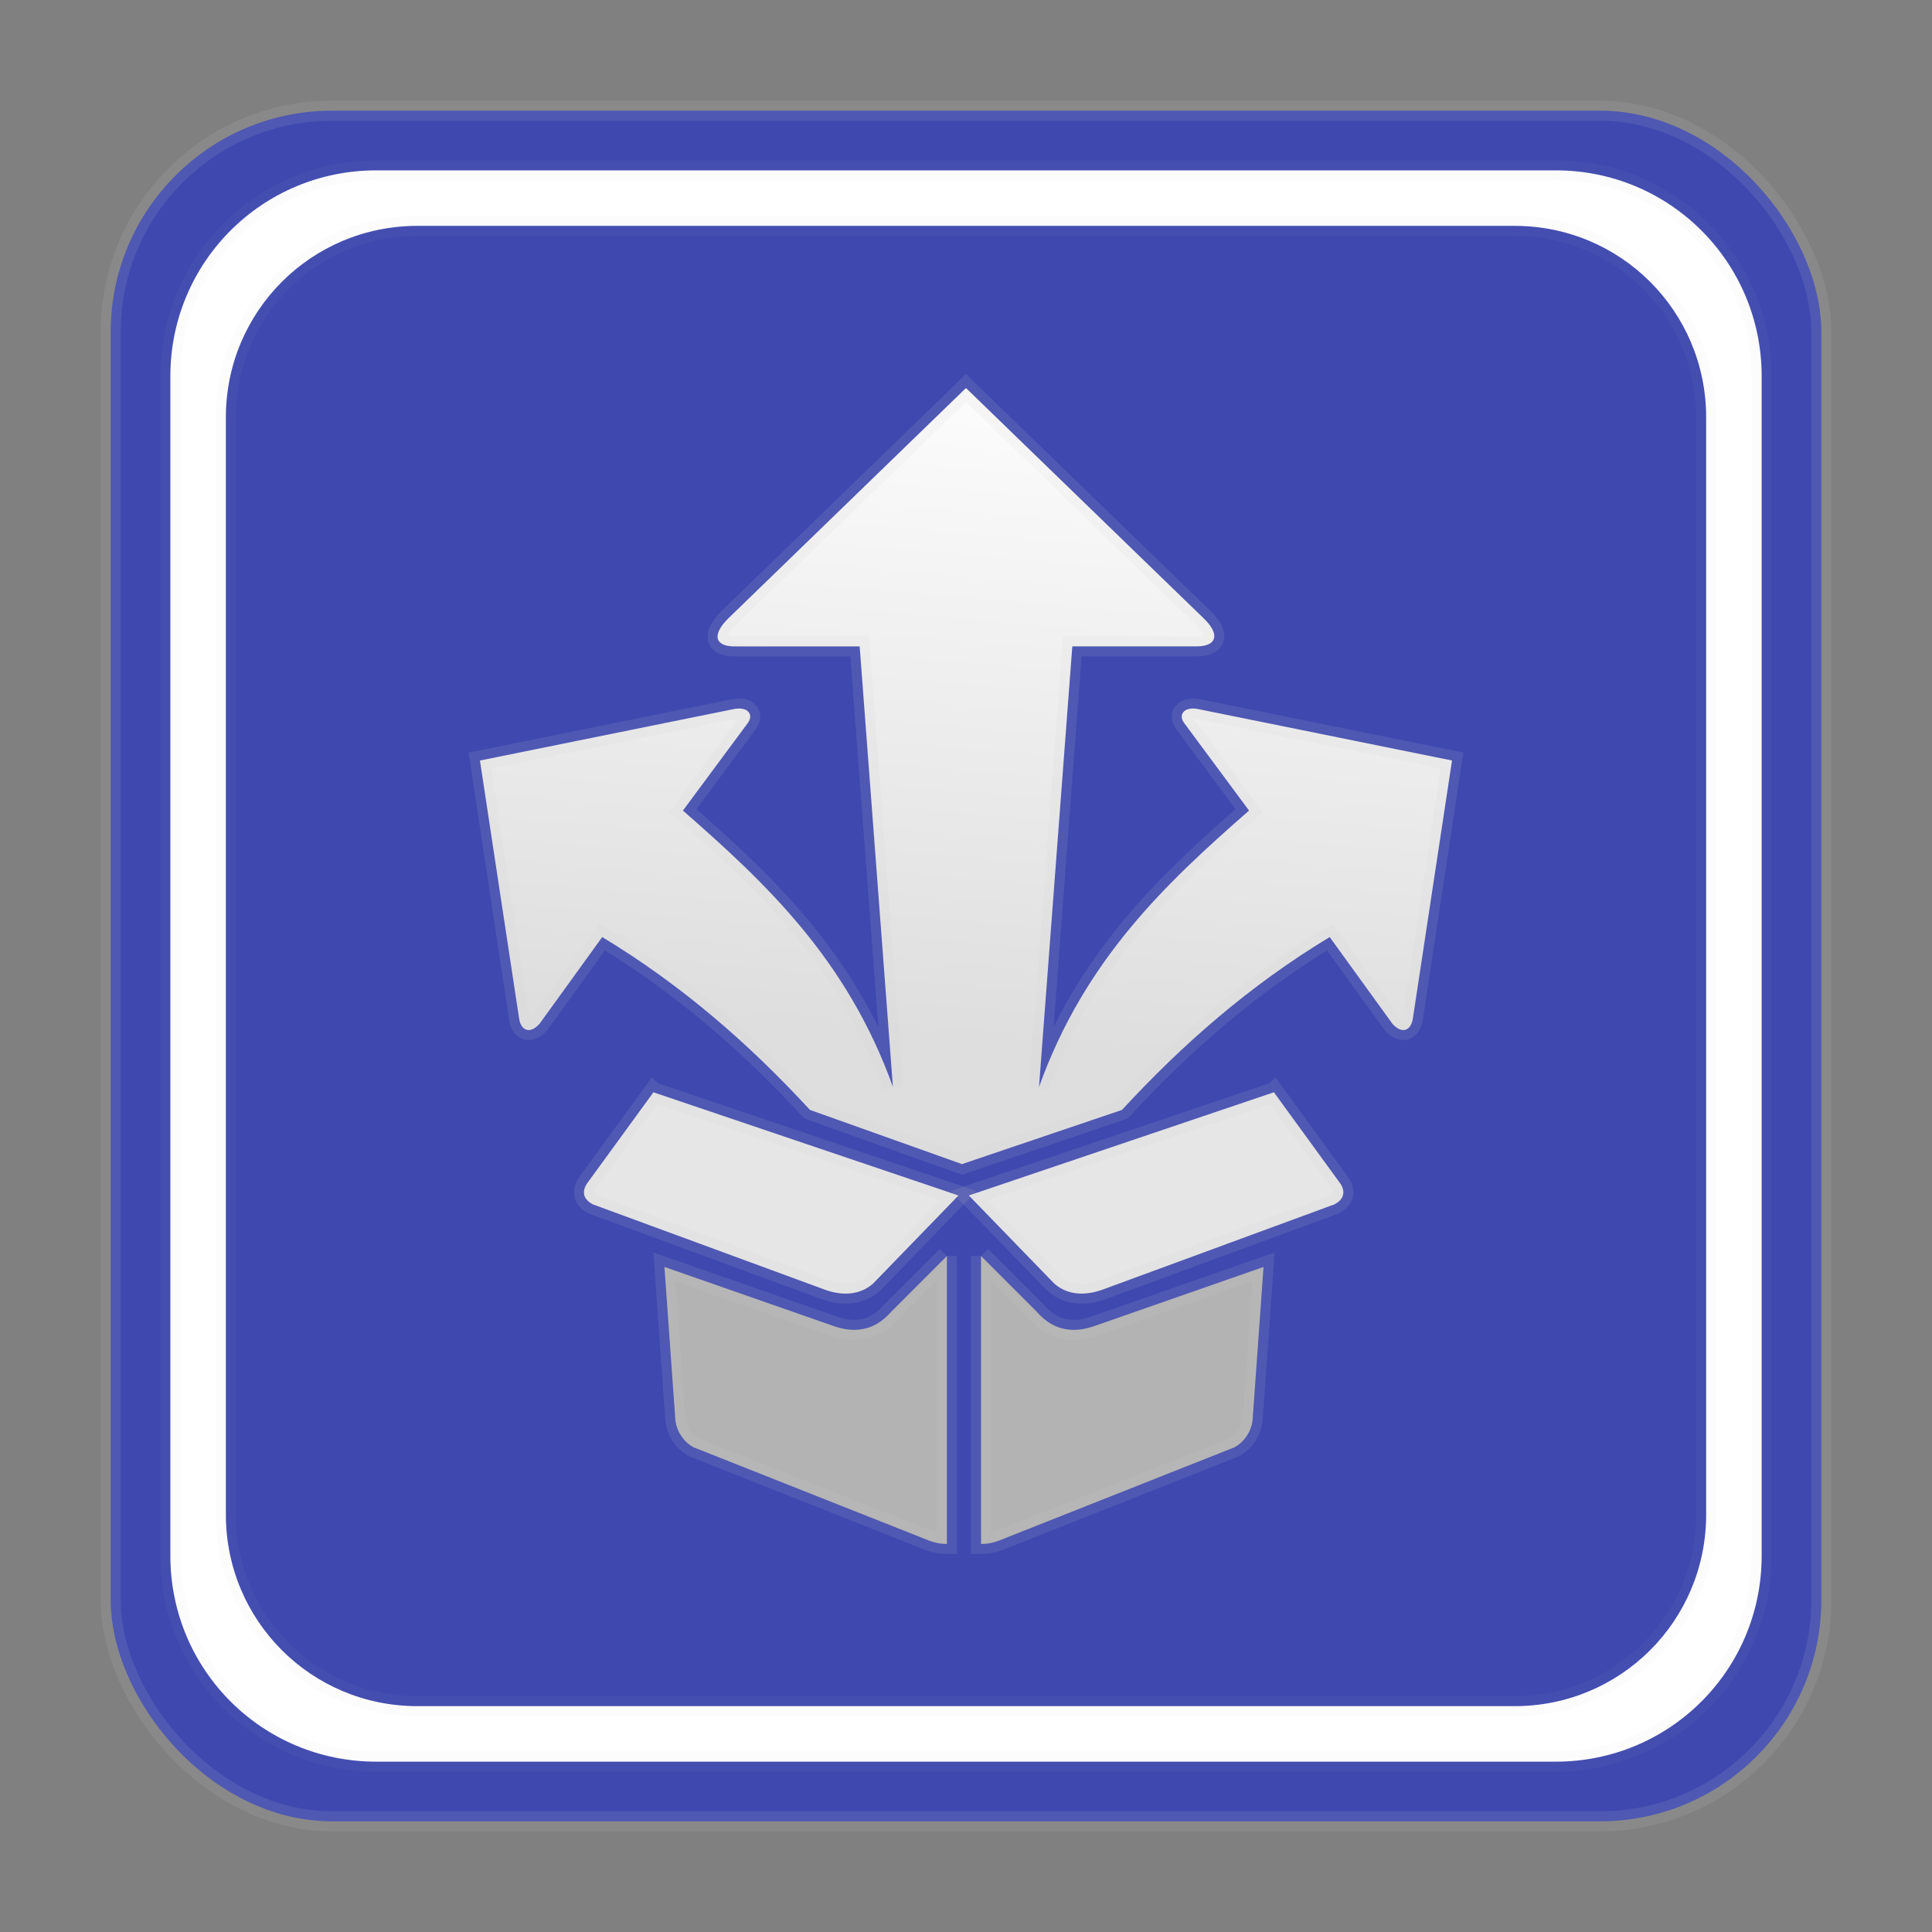 <?xml version="1.0" encoding="UTF-8" standalone="no"?>
<svg
   xmlns:dc="http://purl.org/dc/elements/1.1/"
   xmlns:cc="http://creativecommons.org/ns#"
   xmlns:rdf="http://www.w3.org/1999/02/22-rdf-syntax-ns#"
   xmlns:svg="http://www.w3.org/2000/svg"
   xmlns="http://www.w3.org/2000/svg"
   xmlns:xlink="http://www.w3.org/1999/xlink"
   xmlns:sodipodi="http://sodipodi.sourceforge.net/DTD/sodipodi-0.dtd"
   xmlns:inkscape="http://www.inkscape.org/namespaces/inkscape"
   height="96"
   width="96"
   id="svg193"
   version="1.1"
   inkscape:version="0.91 r13725"
   sodipodi:docname="synaptic.svg">
  <rect width="100%" height="100%" fill="#808080" stroke="none"/>
  <sodipodi:namedview
     pagecolor="#ffffff"
     bordercolor="#666666"
     borderopacity="1"
     objecttolerance="10"
     gridtolerance="10"
     guidetolerance="10"
     inkscape:pageopacity="0"
     inkscape:pageshadow="2"
     inkscape:window-width="1366"
     inkscape:window-height="716"
     id="namedview504"
     showgrid="false"
     inkscape:zoom="3.4766083"
     inkscape:cx="47.777476"
     inkscape:cy="59.989374"
     inkscape:current-layer="svg193"
     inkscape:window-x="0"
     inkscape:window-y="24"
     inkscape:window-maximized="1" />
  <defs
     id="defs195">
    <linearGradient
       id="linearGradient3454"
       inkscape:collect="always">
      <stop
         id="stop3456"
         offset="0"
         style="stop-color:#dededf;stop-opacity:1" />
      <stop
         id="stop3458"
         offset="1"
         style="stop-color:#fbfbfb;stop-opacity:1" />
    </linearGradient>
    <linearGradient
       gradientUnits="userSpaceOnUse"
       y2="975.862"
       x2="50"
       y1="1006.676"
       x1="47.356"
       id="linearGradient3460"
       xlink:href="#linearGradient3454"
       inkscape:collect="always"
       gradientTransform="translate(-1.9999999e-7,-955.085)" />
  </defs>
  <rect
     rx="11"
     y="5.5"
     x="5.5"
     height="85"
     width="85"
     id="rect4244"
     style="opacity:1;fill:#3e48af;fill-opacity:1;stroke:#cccccc;stroke-width:1;stroke-linecap:butt;stroke-linejoin:miter;stroke-miterlimit:4;stroke-dasharray:none;stroke-dashoffset:0;stroke-opacity:0.12" />
  <path
     style="fill:url(#linearGradient3460);fill-opacity:1;fill-rule:evenodd;stroke:#cccccc;stroke-width:1px;stroke-linecap:butt;stroke-linejoin:miter;stroke-opacity:0.12"
     d="m 47.999,19.281 -11.826,11.461 c -0.858,0.861 -0.606,1.412 0.418,1.377 l 6.125,0 1.652,21.881 c -2.279,-6.335 -6.303,-10.108 -10.434,-13.723 l 3.219,-4.344 c 0.31,-0.407 0.026,-0.83 -0.664,-0.705 l -12.641,2.562 1.945,12.816 c 0.089,0.605 0.538,0.8 1.016,0.266 l 3.115,-4.309 c 3.951,2.384 7.313,5.321 10.322,8.588 l 7.555,2.693 7.951,-2.693 c 3.009,-3.267 6.369,-6.204 10.32,-8.588 l 3.117,4.309 c 0.477,0.534 0.927,0.339 1.016,-0.266 l 1.945,-12.816 -12.641,-2.562 c -0.69,-0.124 -0.974,0.298 -0.664,0.705 l 3.219,4.344 c -4.133,3.616 -8.157,7.391 -10.436,13.73 l 1.654,-21.889 6.182,0 c 0.914,0 1.22,-0.521 0.393,-1.348 L 47.999,19.281 Z"
     id="path4525" />
  <path
     style="fill:#e6e6e6;fill-opacity:1;fill-rule:evenodd;stroke:#cccccc;stroke-width:1px;stroke-linecap:butt;stroke-linejoin:miter;stroke-opacity:0.12"
     d="m 32.468,54.275 -3.314,4.553 c -0.319,0.511 -0.029,0.851 0.309,1.018 l 11.535,4.242 c 0.818,0.295 1.713,0.29 2.387,-0.31 l 4.242,-4.375 -15.158,-5.127 z"
     id="path4523" />
  <path
     style="fill:#e6e6e6;fill-opacity:1;fill-rule:evenodd;stroke:#cccccc;stroke-width:1px;stroke-linecap:butt;stroke-linejoin:miter;stroke-opacity:0.12"
     d="m 63.298,54.275 -15.158,5.127 4.242,4.375 c 0.674,0.6 1.569,0.605 2.387,0.31 l 11.535,-4.242 c 0.337,-0.167 0.627,-0.507 0.309,-1.018 l -3.314,-4.553 z"
     id="path4521" />
  <path
     style="fill:#b3b3b3;fill-opacity:1;fill-rule:evenodd;stroke:#cccccc;stroke-width:1px;stroke-linecap:butt;stroke-linejoin:miter;stroke-opacity:0.12"
     d="m 47.052,62.41 -2.762,2.762 c -0.724,0.833 -1.64,1.12 -2.787,0.746 l -8.488,-2.965 0.543,7.607 c 0.059,0.541 0.394,1.081 0.906,1.357 l 11.547,4.574 c 0.403,0.172 0.722,0.226 1.041,0.227 l 0,-14.309 z"
     id="path4519" />
  <path
     style="fill:#b3b3b3;fill-opacity:1;fill-rule:evenodd;stroke:#cccccc;stroke-width:1px;stroke-linecap:butt;stroke-linejoin:miter;stroke-opacity:0.12"
     d="m 48.747,62.41 0,14.309 c 0.319,-5e-4 0.638,-0.055 1.041,-0.227 l 11.547,-4.574 c 0.512,-0.276 0.847,-0.816 0.906,-1.357 l 0.543,-7.607 -8.488,2.965 c -1.147,0.374 -2.063,0.087 -2.787,-0.746 l -2.762,-2.762 z"
     id="path3432" />
  <path
     style="opacity:1;fill:#ffffff;fill-opacity:1;stroke:#cccccc;stroke-width:1;stroke-linecap:butt;stroke-linejoin:miter;stroke-miterlimit:4;stroke-dasharray:none;stroke-dashoffset:0;stroke-opacity:0.047"
     d="m 18.698,8.465 c -5.669,0 -10.233,4.564 -10.233,10.233 l 0,58.605 c 0,5.669 4.564,10.233 10.233,10.233 l 58.605,0 c 5.669,0 10.233,-4.564 10.233,-10.233 l 0,-58.605 c 0,-5.669 -4.564,-10.233 -10.233,-10.233 l -58.605,0 z m 2.044,2.758 54.517,0 c 5.273,0 9.519,4.245 9.519,9.519 l 0,54.517 c 0,5.273 -4.245,9.519 -9.519,9.519 l -54.517,0 c -5.273,0 -9.519,-4.245 -9.519,-9.519 l 0,-54.517 c 0,-5.273 4.245,-9.519 9.519,-9.519 z"
     id="rect4449"
     inkscape:connector-curvature="0" />
</svg>
